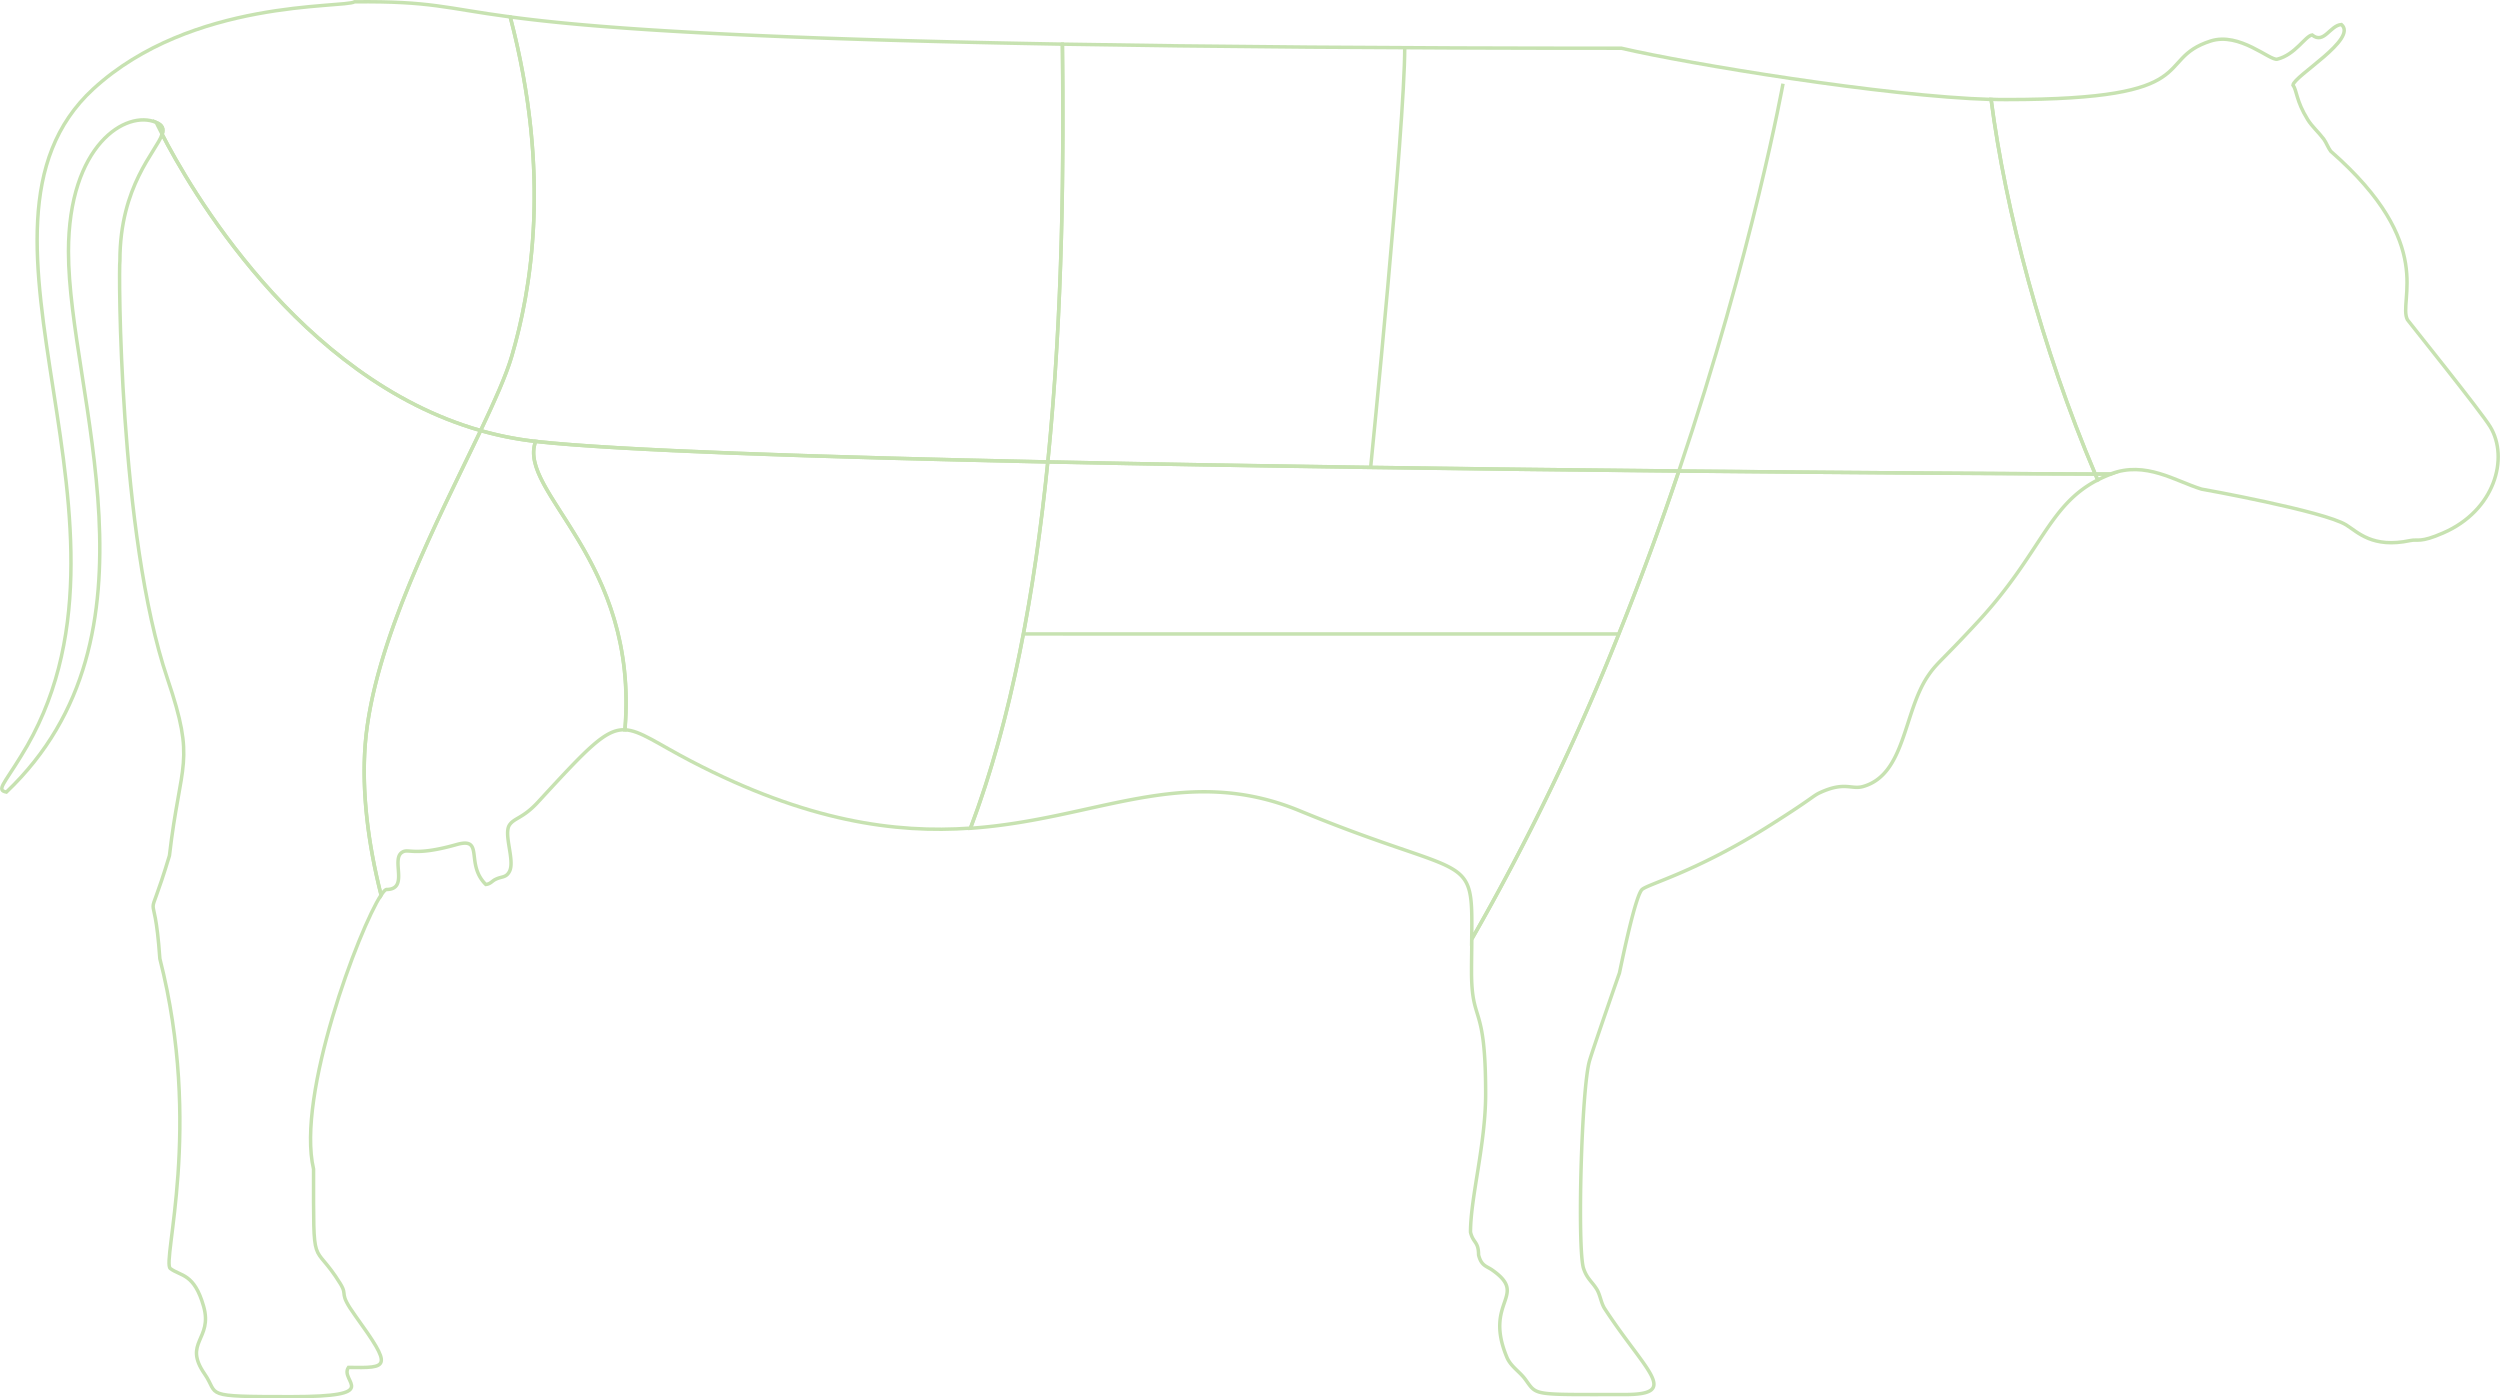 <svg xmlns="http://www.w3.org/2000/svg" viewBox="0 0 716.81 400.96"><title>cowparts</title><g id="Layer_2" data-name="Layer 2"><g id="Layer_1-2" data-name="Layer 1"><path d="M44.8,35.1s.57,1.24,1.69,3.41C47,37,46.66,35.89,44.8,35.1Z" fill="none" stroke="#c7e2b1" stroke-miterlimit="10"/><path d="M137.81,123.45c4-8.48,7.3-15.79,8.92-21.32,5.46-18.61,11.48-51.93-.44-97.28C127.4,2.32,123.73.3,101.67.52c-3,1.86-46.72-.94-74.95,25C-16.94,65.7,46.79,151.56,6,216.84,1,225-1.06,226.52,1.83,227.11c47.06-44.81,17.79-114.57,17.8-155,0-30.59,16.55-40.72,25.17-37,1.86.79,2.21,1.86,1.69,3.41C53.87,52.87,85.42,108.54,137.81,123.45Z" fill="none" stroke="#c7e2b1" stroke-miterlimit="10"/><path d="M146.73,102.13c-1.62,5.53-4.89,12.84-8.92,21.32a97,97,0,0,0,15.76,3.11c23.28,2.59,80.59,4.49,146.86,5.88,4.41-44,4.56-87.55,4.16-119.78-99.35-1.74-137.79-5.07-158.3-7.81C158.21,50.2,152.19,83.52,146.73,102.13Z" fill="none" stroke="#c7e2b1" stroke-miterlimit="10"/><path d="M104.71,213.53c2.27-29.26,21.08-64.82,33.1-90.08C85.42,108.54,53.87,52.87,46.49,38.51,44.84,43.4,34.38,53.17,34.38,74.75,34,76.5,34.07,153.5,48,194.56c8.25,24.34,3.74,23.39.58,50.78-7.12,23.67-4.43,5.23-2.75,29.52,12.39,48.53.48,86.94,3,88.85,3,2.27,6.84,1.31,9.55,10.85s-6,10.3.29,19.39c4.3,6.17-1.33,6.51,24.75,6.51,27,0,13.73-4.35,16.49-8.39,11.51.16,12.84.27,2-14.76-5.13-7.13-2-5.45-4.34-9.26-8-12.93-7.67-2.37-7.67-32.85-5-21.2,13.14-69.13,19.35-78.55C105.51,241.83,103.67,227,104.71,213.53Z" fill="none" stroke="#c7e2b1" stroke-miterlimit="10"/><path d="M300.43,132.44c59.11,1.24,125.35,2.07,180.94,2.61C502.62,72,511.23,24,511.23,24S502.62,72,481.37,135.05c58.49.57,105.19.81,119.39.88-15.32-36.11-25.71-75.47-29.85-107.41-30.55-.9-86.51-10.16-106-14.69-66.24,0-118.61-.45-160.27-1.17C305,44.89,304.84,88.41,300.43,132.44Z" fill="none" stroke="#c7e2b1" stroke-miterlimit="10"/><path d="M402.77,13.68C402.77,36.66,393,134,393,134S402.77,36.66,402.77,13.68Z" fill="none" stroke="#c7e2b1" stroke-miterlimit="10"/><path d="M293.44,181.77H464.15c6.48-16.12,12.21-31.84,17.22-46.72-55.59-.54-121.83-1.37-180.94-2.61-3.68,36.77-10.35,73.88-22.17,105.05,36.08-2.52,61.12-18.76,94.43-5,49.12,20.25,49.61,11,49.28,36.8a685.81,685.81,0,0,0,42.18-87.5Z" fill="none" stroke="#c7e2b1" stroke-miterlimit="10"/><path d="M601.47,137.62a36.15,36.15,0,0,1,3.75-1.67l-4.46,0C601,136.5,601.23,137.06,601.47,137.62Z" fill="none" stroke="#c7e2b1" stroke-miterlimit="10"/><path d="M714,122.35c-2.56-4.25-23.59-30.41-23.73-30.67-2.86-5.48,8.74-21.45-22-48.33-.8-1.09-1.23-2.4-2-3.48-1.43-1.92-3.33-3.54-4.63-5.64-3.31-5.34-3.07-8.36-4.19-9.84.37-2.66,18.71-13.23,13.89-17.36-3.3.26-5,5.75-8.4,3-2,.32-4.81,5.65-10,6.94-2.06.51-10.81-7.86-19.1-5.21-16.72,5.36-.88,16.79-58.46,16.79-1.43,0-2.93,0-4.5-.07,4.14,31.94,14.53,71.3,29.85,107.41l4.46,0c10-3.82,18.57,2.07,26,4.34.06,0,35.15,6.32,41.52,10.28,3.34,2.07,7.54,6.78,18.38,4.48,2.21-.47,2.77.74,9.41-2.17C715.32,146.42,719.43,131.31,714,122.35Z" fill="none" stroke="#c7e2b1" stroke-miterlimit="10"/><path d="M153.57,126.56c-5.38,14.62,29.7,33.6,25.59,82.69,4.42.19,9.18,3.9,19,9,33.3,17.35,58.64,20.7,80.08,19.2,11.82-31.17,18.49-68.28,22.17-105C234.16,131.05,176.85,129.15,153.57,126.56Z" fill="none" stroke="#c7e2b1" stroke-miterlimit="10"/><path d="M153.57,126.56a97,97,0,0,1-15.76-3.11c-12,25.26-30.83,60.82-33.1,90.08-1,13.46.8,28.3,4.59,43.12.63-1,1.14-1.52,1.49-1.61,6.48,0,1.4-8.33,4.34-10.56,2-1.5,3,1.3,15.77-2.32,8.13-2.29,2.38,5.48,8.39,11.43,1.33-.11,1.81-1,2.75-1.44,1.82-.93,3.07-.4,4.05-2.32,1.59-3.11-1.8-10.64,0-13.31,1.36-2,3.86-1.92,8-6.37,14.4-15.64,19.48-21.14,25.11-20.9C183.27,160.16,148.19,141.18,153.57,126.56Z" fill="none" stroke="#c7e2b1" stroke-miterlimit="10"/><path d="M481.37,135.05c-5,14.88-10.74,30.6-17.22,46.72h0A685.81,685.81,0,0,1,422,269.27c0,2.67-.08,5.72-.08,9.21,0,15.57,4.05,8.42,4.05,35.16,0,14.48-4.34,29.68-4.34,39.65.73,3.16,2.31,2.6,2.31,6.51.77,3.18,2.29,3.21,3.91,4.34,10.61,7.46-2.56,8.8,4.2,25,1.08,2.62,3.63,4.11,5.2,6.23,3.64,4.88,1.36,4.48,28.66,4.48,15.95,0,6.07-6.47-5.79-24.6-1.09-1.66-1.28-4-2.32-5.64-1.36-2.18-2.8-3-3.76-5.93-1.82-5.67-.61-51.81,1.74-59.62,1.18-3.93,8.43-24.77,8.53-25s4.19-21,6.37-23.88c1.22-1.61,15.08-4.77,37-18.66,12.31-7.78,12.05-8.28,14.18-9.26,7.09-3.27,8.93-.79,12.3-1.74,12.09-3.39,11.6-21.14,18.52-31.54,2.67-4,3.62-4,14.62-15.92,18-19.53,20-33.17,34.16-40.44-.24-.56-.47-1.12-.71-1.69C586.56,135.86,539.86,135.62,481.37,135.05Z" fill="none" stroke="#c7e2b1" stroke-miterlimit="10"/></g></g></svg>